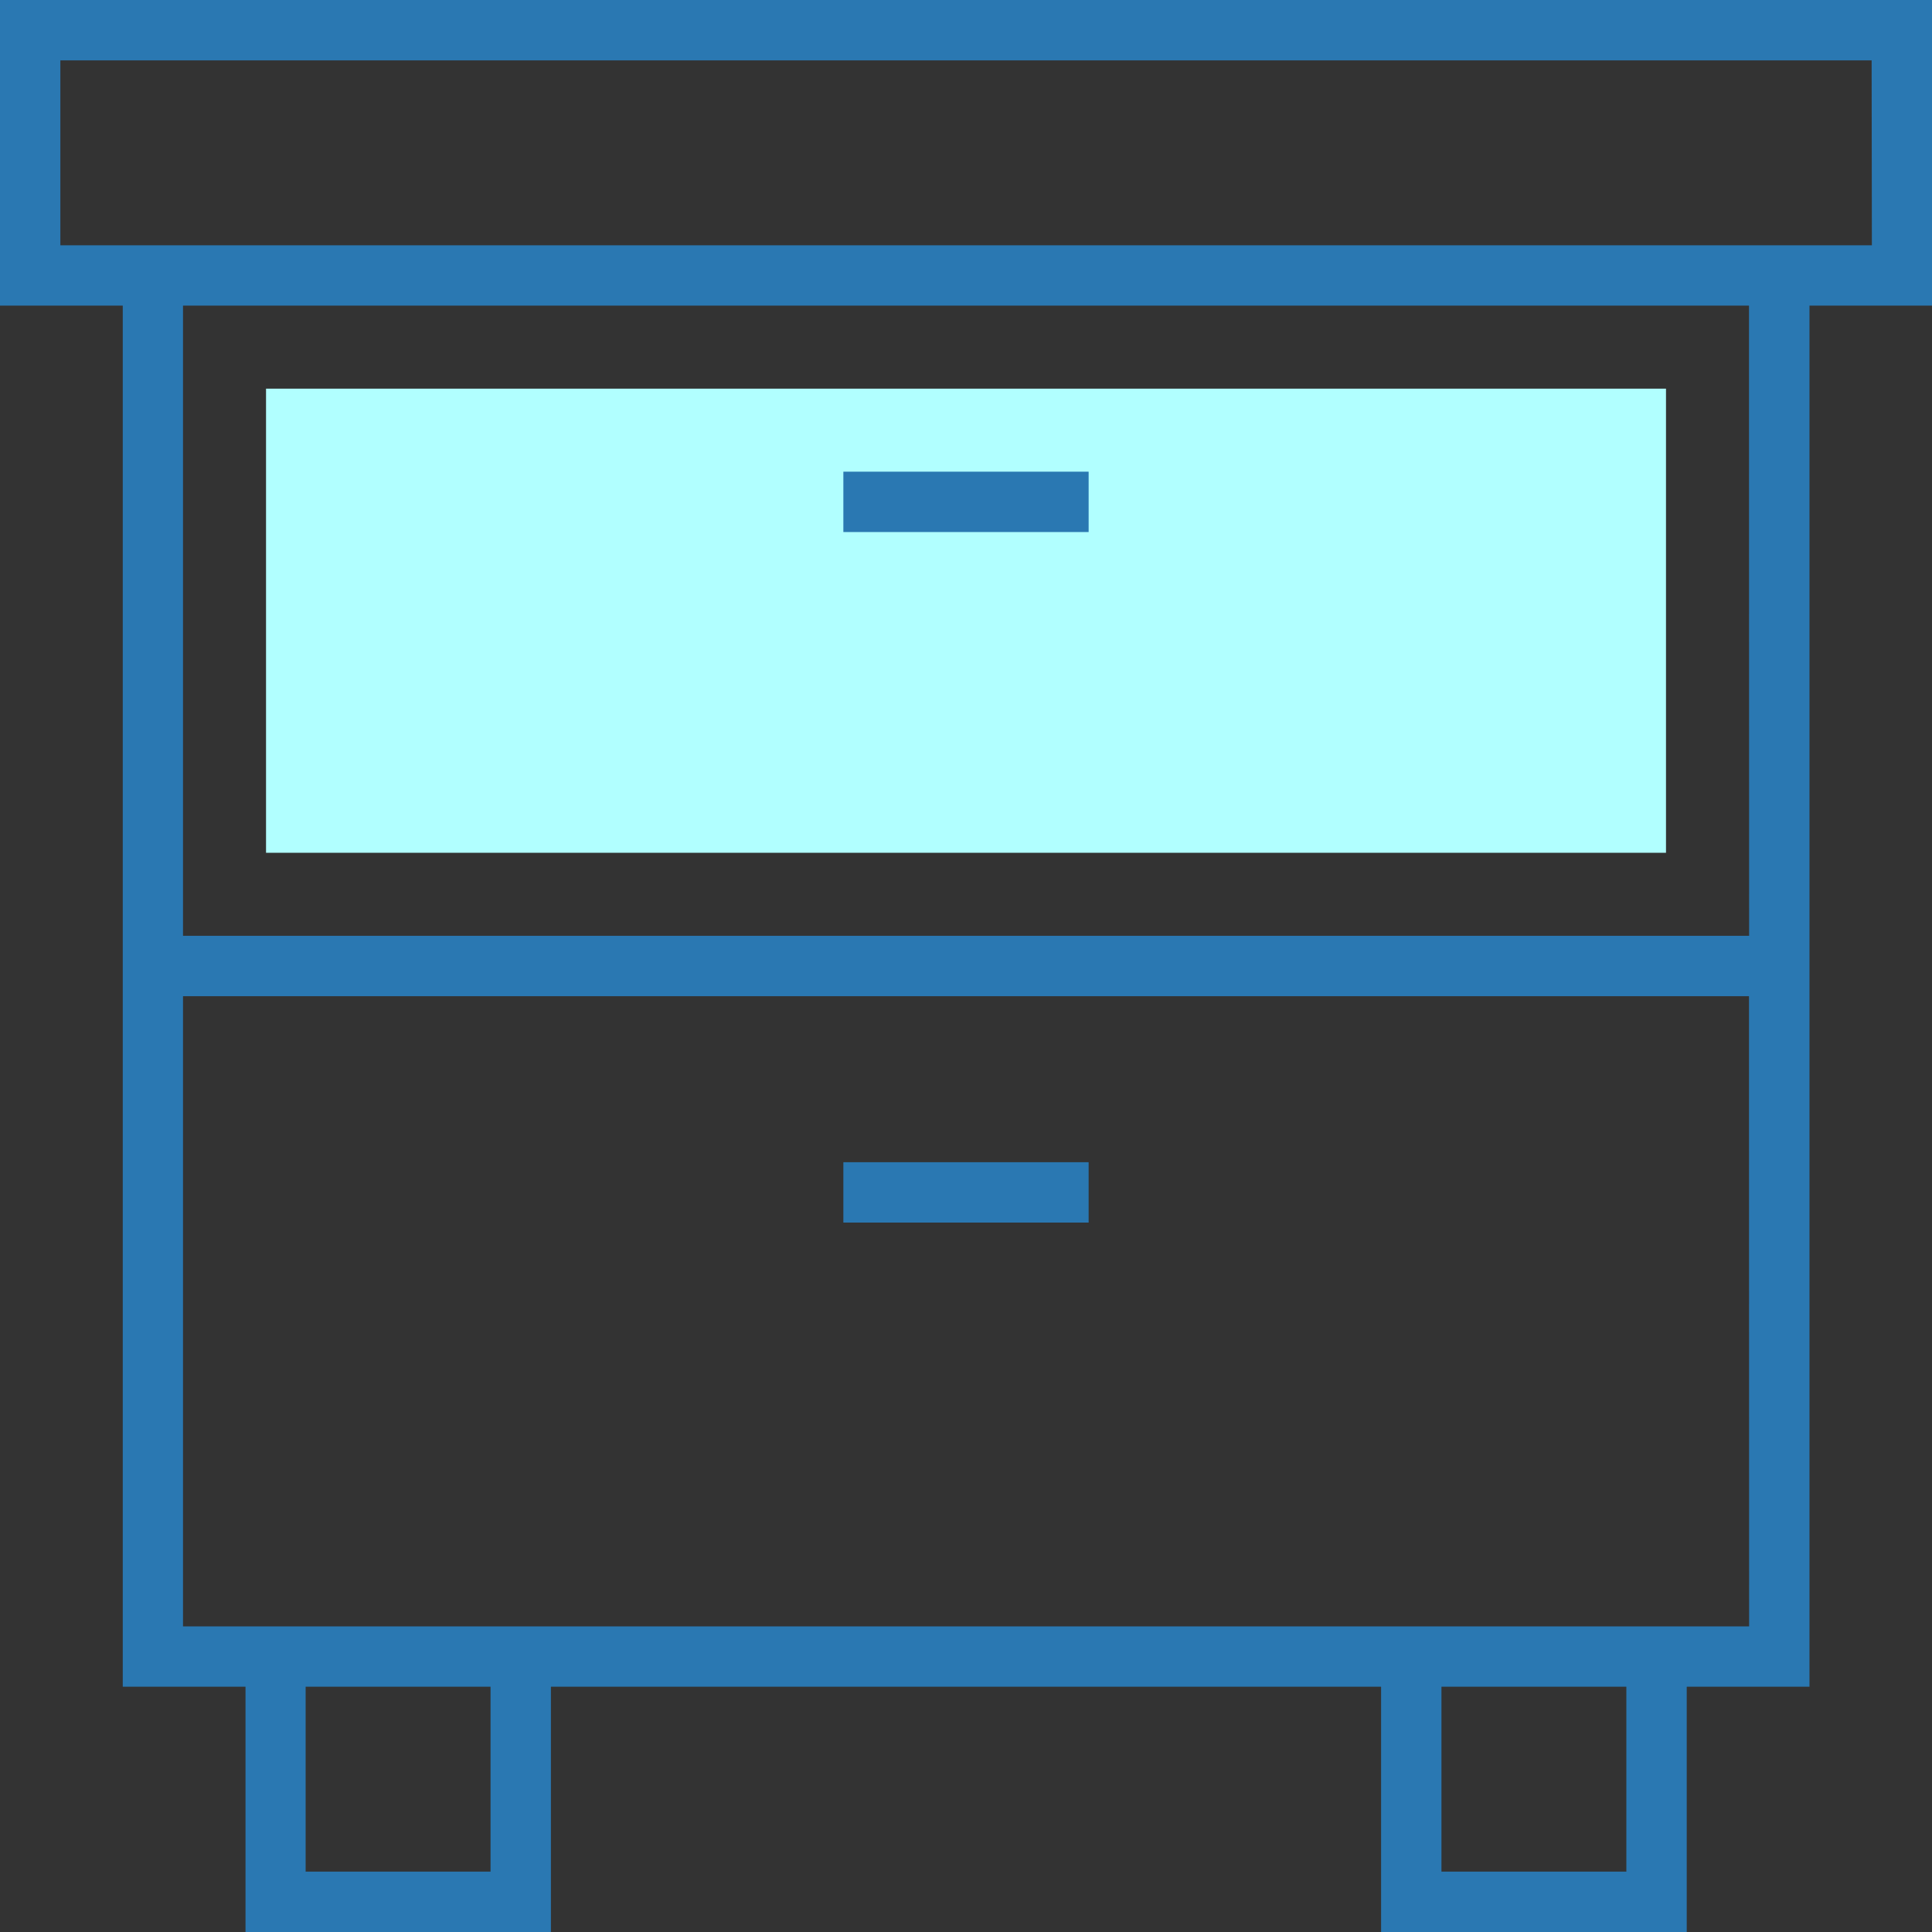 <svg xmlns="http://www.w3.org/2000/svg" width="72.397" height="72.397" viewBox="0 0 72.397 72.397"><rect x="0" y="0" width="72.397" height="72.397" fill="#333333" stroke="none"/><defs><style>.a{fill:#b1ffff;}.b{fill:#2a78b2;}</style></defs><rect class="a" width="52.46" height="17.392" transform="translate(9.969 14.564)"/><path class="b" d="M72.4,0H0V11.453H4.6V63.206h4.6V72.4H20.644V63.206H51.753V72.4H63.206V63.206h4.6V11.453h4.6ZM18.382,70.135H11.453V63.206h6.929Zm42.562,0H54.015V63.206h6.929Zm4.6-9.191H6.858V37.33H65.539Zm0-25.876H6.858V11.453H65.539Zm4.6-25.876H2.262V2.262H70.135Z"/><rect class="b" width="9.191" height="2.262" transform="translate(31.603 17.675)"/><rect class="b" width="9.191" height="2.262" transform="translate(31.603 43.551)"/></svg>